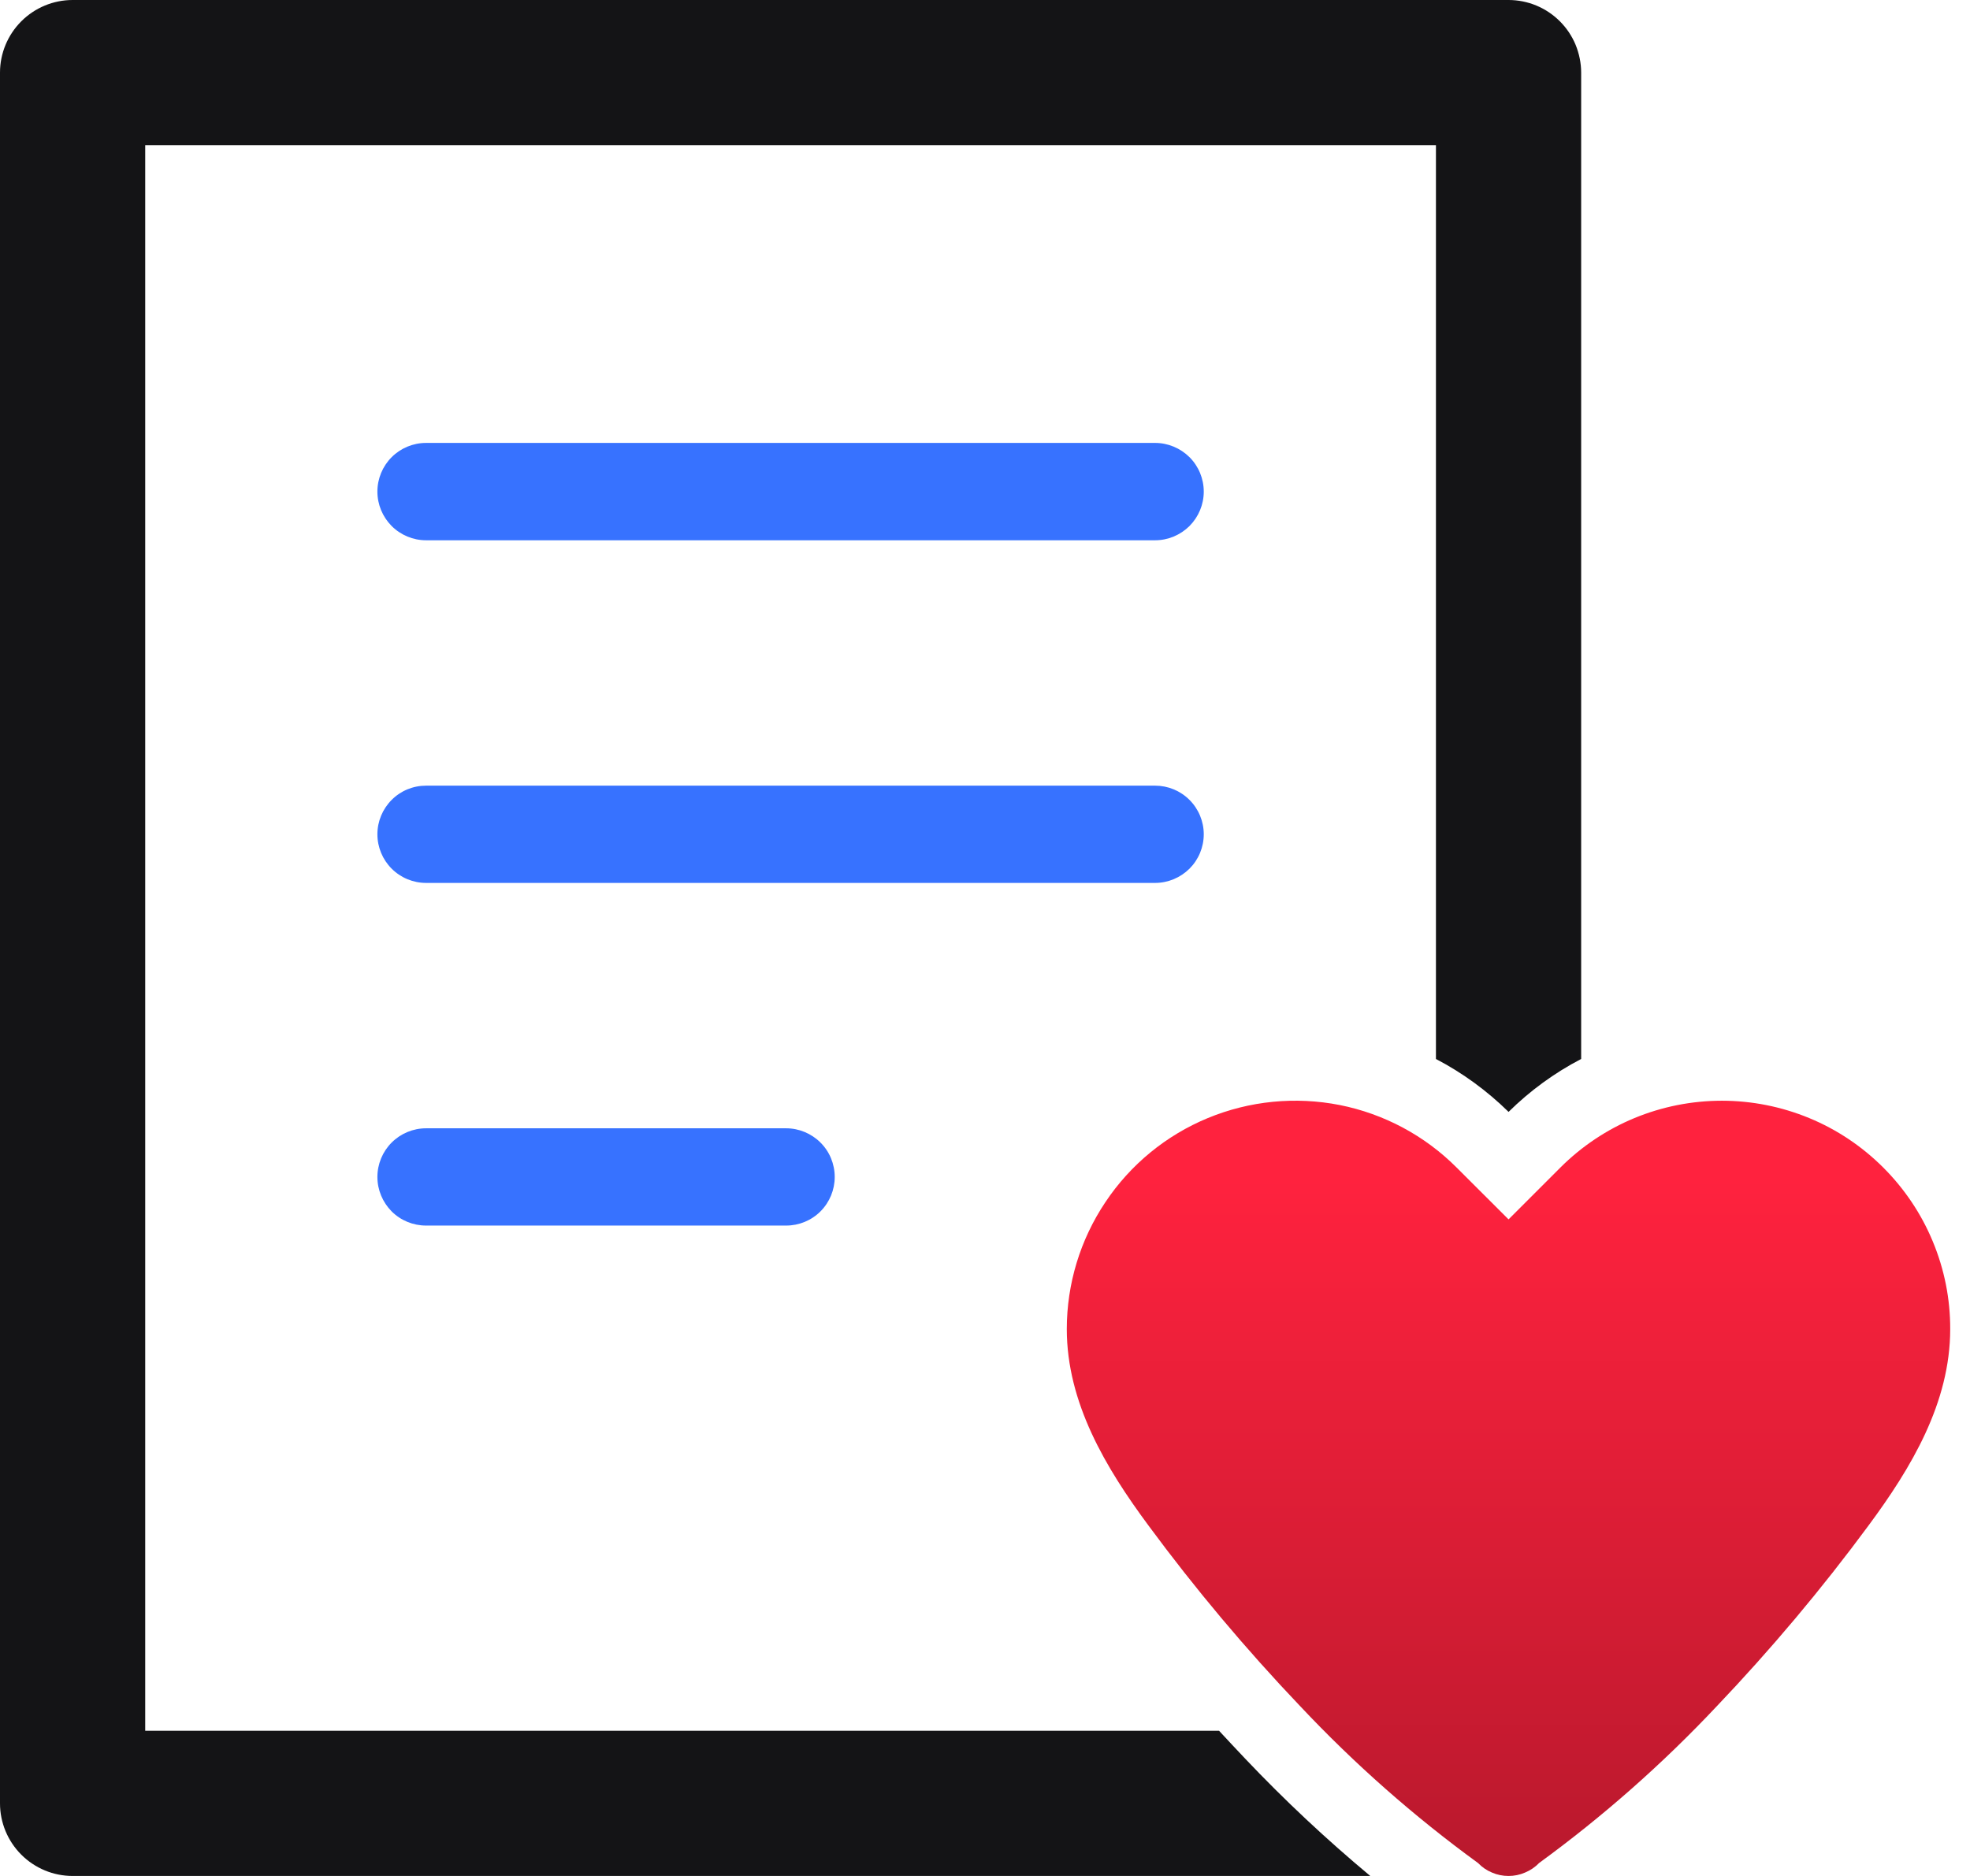<svg width="21" height="20" viewBox="0 0 21 20" fill="none" xmlns="http://www.w3.org/2000/svg">
<path d="M20.076 12.448C19.85 12.222 19.582 12.042 19.286 11.92C18.991 11.798 18.674 11.735 18.355 11.735C18.035 11.735 17.718 11.798 17.423 11.92C17.128 12.042 16.859 12.222 16.633 12.448L16.081 13L15.528 12.448C15.188 12.107 14.754 11.875 14.282 11.781C13.809 11.688 13.32 11.736 12.875 11.92C12.43 12.104 12.05 12.416 11.783 12.817C11.515 13.217 11.372 13.688 11.372 14.169C11.372 14.956 11.788 15.65 12.242 16.263C12.74 16.938 13.28 17.581 13.859 18.189C14.438 18.805 15.073 19.365 15.757 19.863C15.799 19.907 15.849 19.941 15.905 19.964C15.96 19.988 16.02 20 16.081 20C16.141 20 16.201 19.988 16.256 19.964C16.312 19.941 16.363 19.907 16.405 19.863C17.088 19.365 17.723 18.805 18.302 18.189C18.881 17.581 19.421 16.938 19.919 16.263C20.373 15.65 20.789 14.956 20.789 14.169C20.79 13.849 20.727 13.533 20.604 13.237C20.482 12.942 20.302 12.674 20.076 12.448Z" fill="url(#paint0_linear_930:123641)"/>
<path d="M12.313 4.722H4.542C4.404 4.722 4.272 4.777 4.175 4.874C4.078 4.971 4.023 5.103 4.023 5.241C4.023 5.379 4.078 5.51 4.175 5.608C4.272 5.705 4.404 5.76 4.542 5.76H12.313C12.45 5.76 12.582 5.705 12.68 5.608C12.777 5.51 12.832 5.379 12.832 5.241C12.832 5.103 12.777 4.971 12.68 4.874C12.582 4.777 12.45 4.722 12.313 4.722Z" fill="#3772FF"/>
<path d="M12.313 8.376H4.542C4.404 8.376 4.272 8.43 4.175 8.528C4.078 8.625 4.023 8.757 4.023 8.894C4.023 9.032 4.078 9.164 4.175 9.261C4.272 9.358 4.404 9.413 4.542 9.413H12.313C12.45 9.413 12.582 9.358 12.68 9.261C12.777 9.164 12.832 9.032 12.832 8.894C12.832 8.757 12.777 8.625 12.68 8.528C12.582 8.43 12.45 8.376 12.313 8.376Z" fill="#3772FF"/>
<path d="M8.38 12.029H4.542C4.404 12.029 4.272 12.084 4.175 12.181C4.078 12.278 4.023 12.41 4.023 12.548C4.023 12.685 4.078 12.817 4.175 12.915C4.272 13.012 4.404 13.066 4.542 13.066H8.38C8.517 13.066 8.649 13.012 8.746 12.915C8.844 12.817 8.898 12.685 8.898 12.548C8.898 12.41 8.844 12.278 8.746 12.181C8.649 12.084 8.517 12.029 8.38 12.029Z" fill="#3772FF"/>
<path d="M16.081 5.75989e-09H0.774C0.569 3.75506e-05 0.372 0.082 0.227 0.227C0.082 0.372 3.75448e-05 0.569 0 0.774V19.226C3.7098e-05 19.431 0.082 19.628 0.227 19.773C0.372 19.918 0.569 20 0.774 20H14.607C14.139 19.61 13.693 19.192 13.273 18.749C13.18 18.651 13.088 18.552 12.995 18.452H1.548V1.548H15.307V11.29C15.591 11.438 15.852 11.629 16.081 11.854C16.309 11.629 16.57 11.438 16.855 11.29V0.774C16.855 0.672 16.834 0.572 16.796 0.478C16.757 0.384 16.7 0.299 16.628 0.227C16.556 0.155 16.471 0.098 16.377 0.059C16.283 0.02 16.182 -1.23946e-05 16.081 5.75989e-09Z" fill="#141416"/>
<defs>
<linearGradient id="paint0_linear_930:123641" x1="16.081" y1="12.566" x2="16.081" y2="20.327" gradientUnits="userSpaceOnUse">
<stop stop-color="#FF223E"/>
<stop offset="1" stop-color="#B5182C"/>
</linearGradient>
</defs>
</svg>
